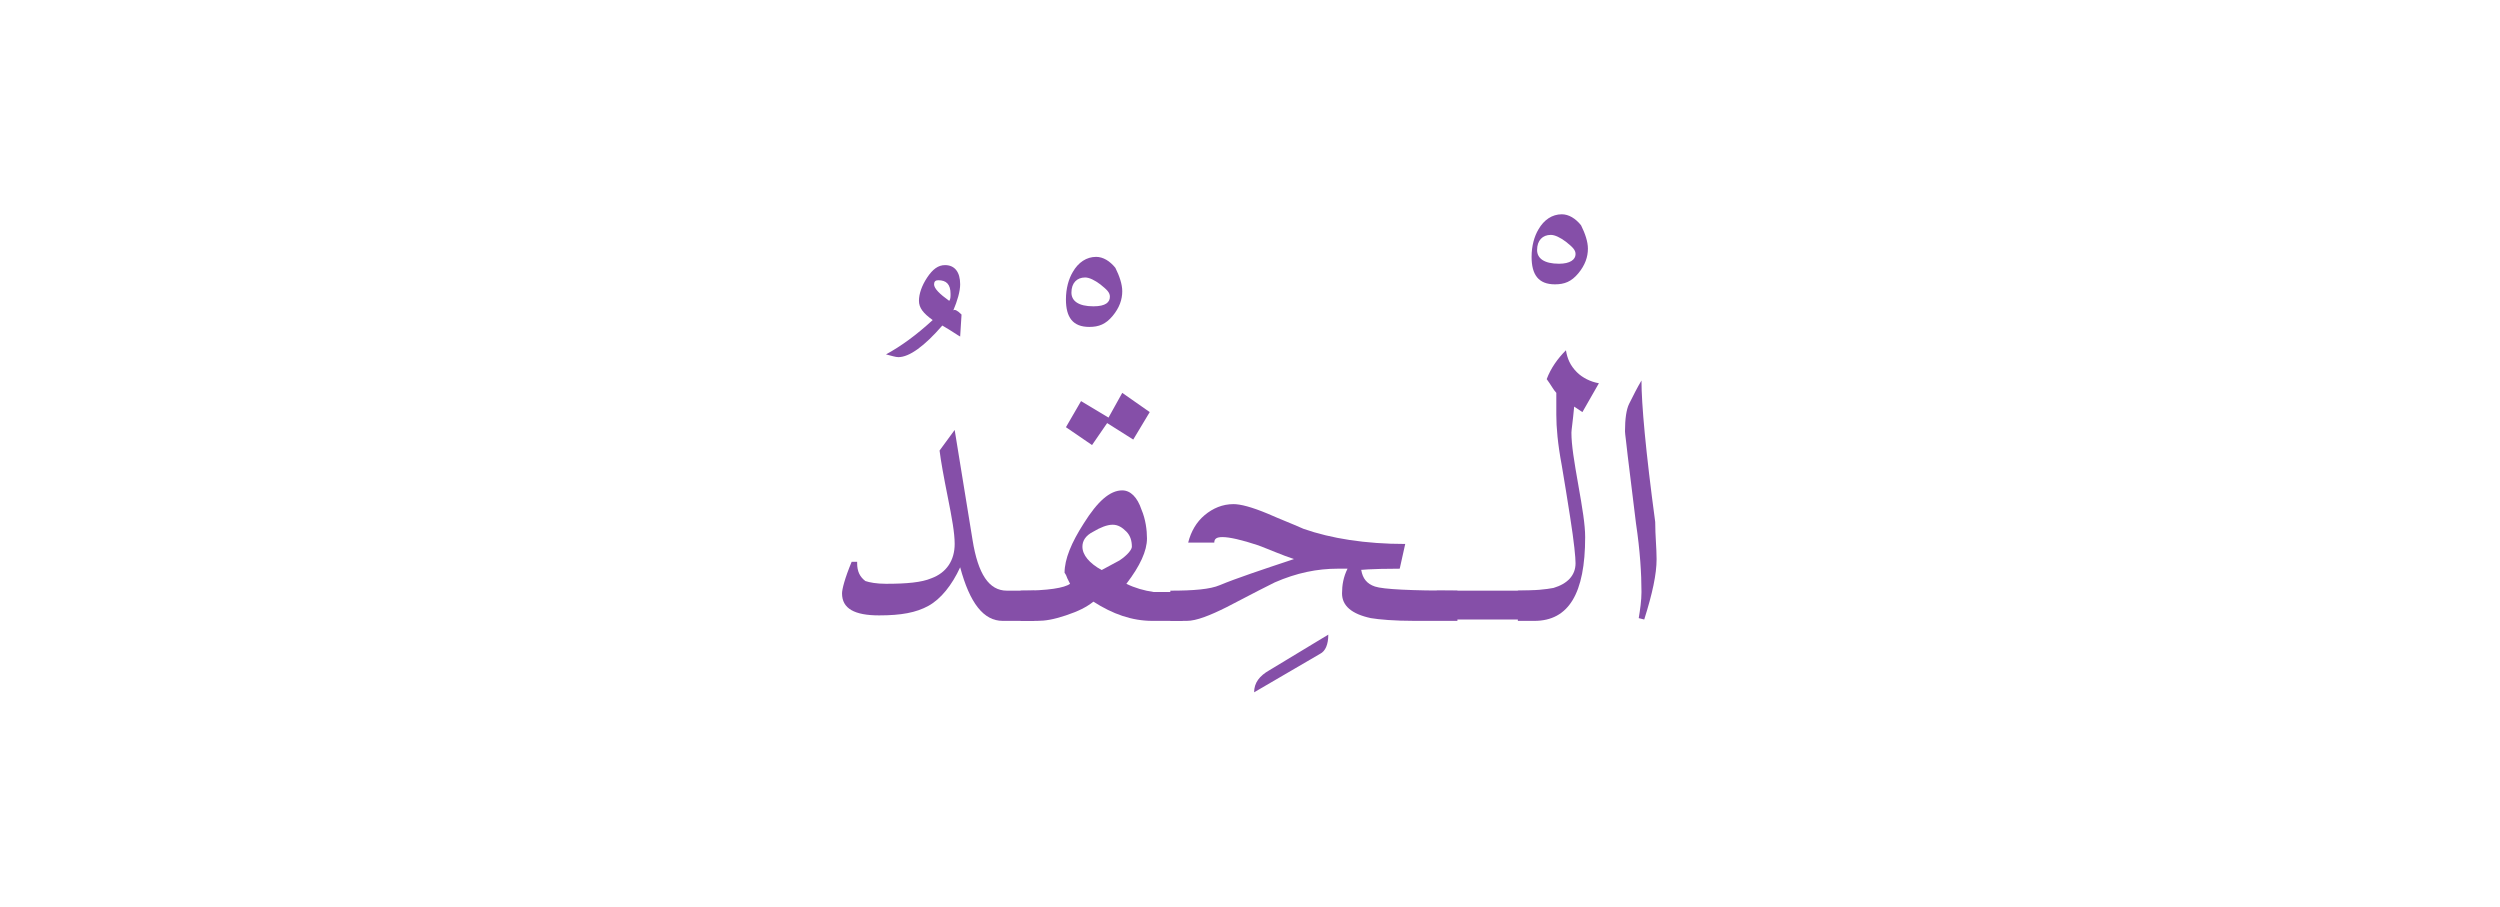<?xml version="1.0" encoding="utf-8"?>
<!-- Generator: Adobe Illustrator 21.0.0, SVG Export Plug-In . SVG Version: 6.00 Build 0)  -->
<svg version="1.1" id="Isolation_Mode" xmlns="http://www.w3.org/2000/svg" xmlns:xlink="http://www.w3.org/1999/xlink" x="0px"
	 y="0px" viewBox="0 0 182 66" style="enable-background:new 0 0 182 66;" xml:space="preserve">
<style type="text/css">
	.st0{fill:#854FA8;}
</style>
<g>
	<path class="st0" d="M70,22.9l-0.1,1.6c-0.2-0.1-0.6-0.4-1.3-0.8c-1.3,1.5-2.4,2.3-3.2,2.3c-0.2,0-0.5-0.1-0.9-0.2
		c1.1-0.6,2.2-1.4,3.4-2.5c-0.7-0.5-1-0.9-1-1.4c0-0.5,0.2-1.1,0.6-1.7c0.4-0.6,0.8-0.9,1.3-0.9c0.7,0,1.1,0.5,1.1,1.4
		c0,0.5-0.2,1.2-0.5,1.9C69.5,22.5,69.7,22.6,70,22.9z M69.2,21.4c0-0.7-0.3-1-0.9-1c-0.2,0-0.3,0.1-0.3,0.3c0,0.3,0.4,0.7,1.1,1.2
		C69.2,21.8,69.2,21.6,69.2,21.4z"/>
	<path class="st0" d="M75.5,45.2h-2.5c-1.4,0-2.4-1.3-3.1-3.9c-0.6,1.3-1.4,2.3-2.3,2.8c-0.9,0.5-2,0.7-3.6,0.7
		c-1.8,0-2.7-0.5-2.7-1.6c0-0.3,0.2-1.1,0.7-2.3l0.4,0V41c0,0.6,0.2,1,0.6,1.3c0.3,0.1,0.8,0.2,1.5,0.2c1.5,0,2.6-0.1,3.3-0.4
		c1.1-0.4,1.7-1.3,1.7-2.5c0-0.8-0.2-1.9-0.5-3.4s-0.5-2.6-0.6-3.4l1.1-1.5l1.3,8c0.4,2.5,1.2,3.7,2.5,3.7h2V45.2z"/>
	<path class="st0" d="M81.7,21.2c0,0.6-0.2,1.2-0.7,1.8c-0.5,0.6-1,0.8-1.7,0.8c-1.2,0-1.7-0.7-1.7-2c0-0.8,0.2-1.5,0.5-2
		c0.4-0.7,1-1.1,1.7-1.1c0.5,0,1,0.3,1.4,0.8C81.5,20.1,81.7,20.7,81.7,21.2z M80.8,21.6c0-0.3-0.2-0.5-0.7-0.9
		c-0.4-0.3-0.8-0.5-1.1-0.5c-0.6,0-1,0.4-1,1.1c0,0.6,0.5,1,1.6,1C80.5,22.3,80.8,22,80.8,21.6z"/>
	<path class="st0" d="M86.3,45.2h-2.4c-1.5,0-2.9-0.5-4.3-1.4c-0.5,0.4-1.1,0.7-2,1s-1.5,0.4-2.1,0.4h-1.2V43c2,0,3.2-0.2,3.6-0.5
		c0,0-0.1-0.2-0.2-0.4c-0.1-0.3-0.2-0.4-0.2-0.4c0-1,0.5-2.2,1.4-3.6c1-1.6,1.9-2.4,2.8-2.4c0.6,0,1.1,0.5,1.4,1.4
		c0.3,0.7,0.4,1.5,0.4,2.1c0,0.9-0.5,2-1.5,3.3c0.6,0.3,1.3,0.5,2,0.6c-0.1,0,0.6,0,2.1,0V45.2z M83.7,30l-1.2,2l-1.9-1.2l-1.1,1.6
		l-1.9-1.3l1.1-1.9l2,1.2l1-1.8L83.7,30z M82.4,39.8c0-0.4-0.1-0.8-0.4-1.1c-0.3-0.3-0.6-0.5-1-0.5c-0.4,0-0.9,0.2-1.4,0.5
		c-0.6,0.3-0.8,0.7-0.8,1.1c0,0.6,0.5,1.2,1.4,1.7c0.4-0.2,0.9-0.5,1.3-0.7C82.1,40.4,82.4,40,82.4,39.8z"/>
	<path class="st0" d="M96.7,46.2c0,0.7-0.2,1.2-0.6,1.4l-4.8,2.8c0-0.7,0.4-1.2,1.1-1.6L96.7,46.2z"/>
	<path class="st0" d="M105.8,45.2H103c-1.5,0-2.6-0.1-3.2-0.2c-1.4-0.3-2.1-0.9-2.1-1.8c0-0.6,0.1-1.2,0.4-1.8h-0.7
		c-1.5,0-3,0.3-4.6,1c-0.4,0.2-1.6,0.8-3.5,1.8c-1.2,0.6-2.2,1-2.9,1h-1.2V43c1.7,0,2.9-0.1,3.6-0.4c1.2-0.5,3-1.1,5.4-1.9
		c-0.9-0.3-1.8-0.7-2.6-1c-1.2-0.4-2.1-0.6-2.6-0.6c-0.4,0-0.6,0.1-0.6,0.4h-1.9c0.2-0.8,0.6-1.5,1.2-2s1.3-0.8,2.1-0.8
		c0.5,0,1.3,0.2,2.5,0.7c0.9,0.4,1.7,0.7,2.6,1.1c2,0.7,4.5,1.1,7.4,1.1l-0.4,1.8c-2.1,0-3.1,0.1-2.8,0.1c0.1,0.6,0.4,1,1,1.2
		c0.6,0.2,2.6,0.3,6,0.3V45.2z"/>
	<path class="st0" d="M104.6,43h7.1v2.1h-7.1V43z"/>
	<path class="st0" d="M115.6,18.1c0,0.6-0.2,1.2-0.7,1.8c-0.5,0.6-1,0.8-1.7,0.8c-1.2,0-1.7-0.7-1.7-2c0-0.8,0.2-1.5,0.5-2
		c0.4-0.7,1-1.1,1.7-1.1c0.5,0,1,0.3,1.4,0.8C115.4,17,115.6,17.6,115.6,18.1z M114.7,18.5c0-0.3-0.2-0.5-0.7-0.9
		c-0.4-0.3-0.8-0.5-1.1-0.5c-0.6,0-1,0.4-1,1.1c0,0.6,0.5,1,1.6,1C114.3,19.2,114.7,18.9,114.7,18.5z"/>
	<path class="st0" d="M113.3,28.6c-0.2-0.2-0.4-0.6-0.7-1c0.3-0.8,0.8-1.5,1.4-2.1c0.1,0.6,0.3,1.1,0.8,1.6c0.4,0.4,1,0.7,1.6,0.8
		l-1.2,2.1l-0.6-0.4c-0.1,1.1-0.2,1.7-0.2,1.9c0,0.9,0.2,2.1,0.5,3.8c0.3,1.7,0.5,2.9,0.5,3.8c0,4.1-1.2,6.1-3.7,6.1h-1.2V43
		c1.2,0,2.1-0.1,2.6-0.2c1-0.3,1.6-0.9,1.6-1.8c0-0.4-0.1-1.5-0.4-3.4c-0.2-1.3-0.4-2.5-0.6-3.7c-0.3-1.6-0.4-2.8-0.4-3.7
		c0-0.1,0-0.3,0-0.6c0-0.3,0-0.6,0-0.7V28.6z"/>
	<path class="st0" d="M120.6,40.7c0,1.1-0.3,2.5-0.9,4.4l-0.4-0.1c0.1-0.6,0.2-1.3,0.2-1.9c0-1.3-0.1-3-0.4-5
		c-0.2-1.6-0.4-3.3-0.6-4.9c-0.1-1-0.2-1.6-0.2-1.8c0-0.9,0.1-1.6,0.3-2c0.3-0.6,0.6-1.2,0.9-1.7c0,1.7,0.3,5.1,1,10.3
		C120.5,39,120.6,39.9,120.6,40.7z"/>
</g>
</svg>
